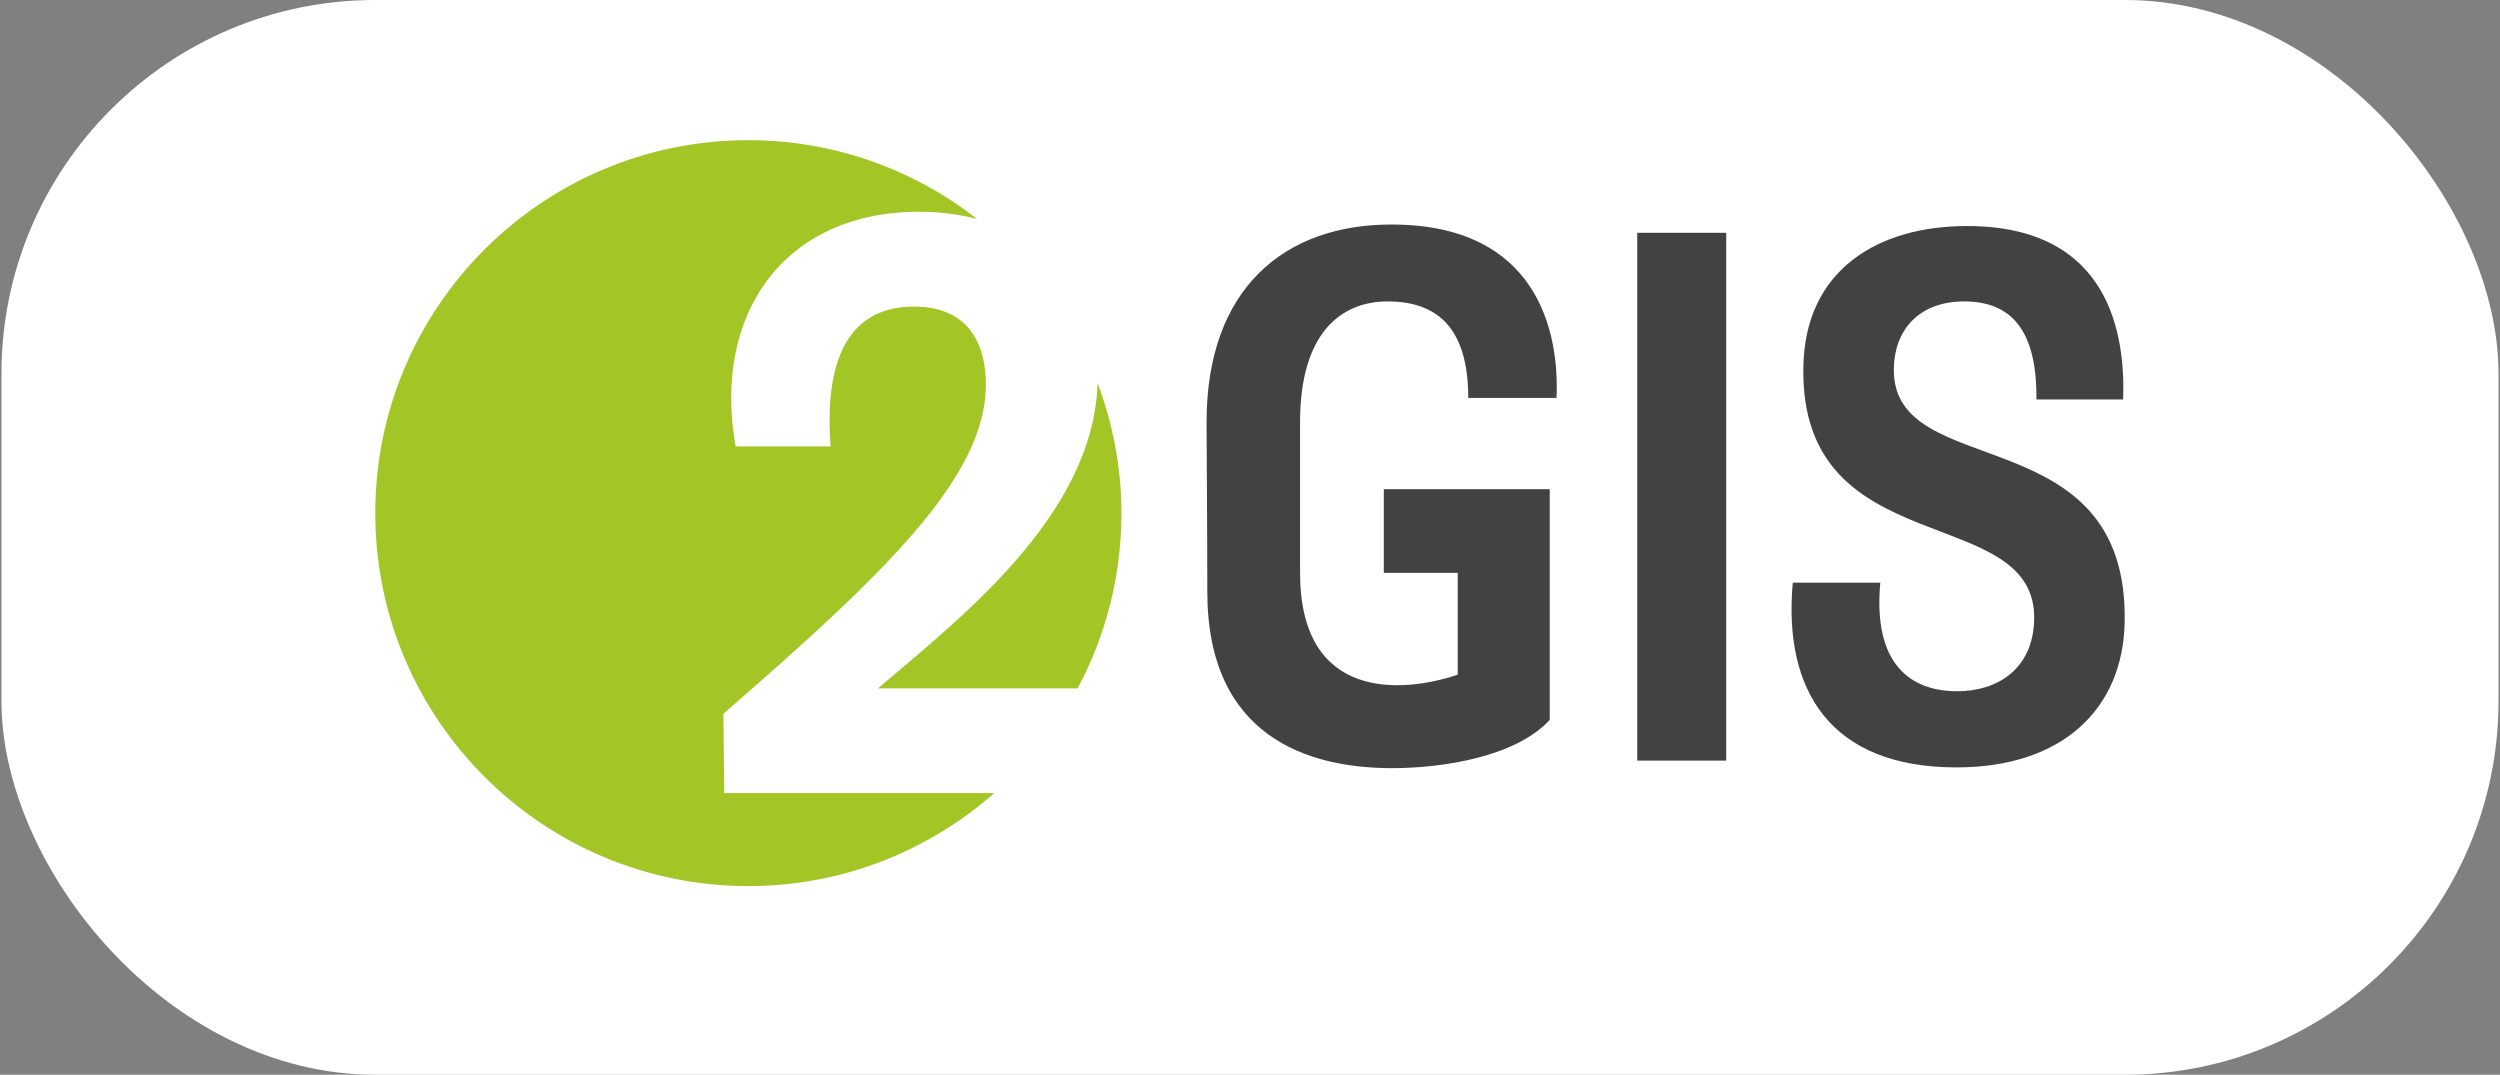 <svg width="107" height="46" viewBox="0 0 107 46" fill="none" xmlns="http://www.w3.org/2000/svg">
<rect x="0" y="0" width="107" height="46" fill="#808080" stroke="none"/>
<rect x="0.062" width="106.875" height="46" rx="16" fill="white"/>
<path d="M47.998 21.962C47.998 19.999 47.626 18.126 46.977 16.389C46.805 22.107 40.991 26.534 37.578 29.463H46.122C47.316 27.227 47.998 24.674 47.998 21.962ZM41.821 9.372C39.116 7.266 35.724 6 32.03 6C23.212 6 16.062 13.147 16.062 21.962C16.062 30.778 23.212 37.924 32.03 37.924C36.069 37.924 39.746 36.414 42.558 33.942H30.997L30.962 30.548C37.928 24.495 42.197 20.401 42.197 16.447C42.197 14.977 41.638 13.123 39.118 13.123C37.122 13.123 35.197 14.278 35.547 19.106H31.488C30.472 13.508 33.517 9.064 39.327 9.064C40.228 9.064 41.061 9.172 41.821 9.372Z" fill="#A3C626"/>
<path d="M62.842 17.032H66.619C66.748 14.16 65.78 9.609 59.55 9.609C54.966 9.609 51.641 12.353 51.641 18.065C51.641 18.839 51.673 22.841 51.673 25.326C51.673 31.522 55.967 32.877 59.582 32.877C61.745 32.877 64.876 32.393 66.329 30.812V20.937H59.227V24.519H62.391V28.876C60.002 29.682 55.643 30.005 55.643 24.519V18.065C55.643 14.224 57.419 12.901 59.388 12.901C61.422 12.901 62.842 13.934 62.842 17.032ZM90.936 26.616C91.097 17.774 80.961 20.711 81.057 15.773C81.089 14.031 82.219 12.901 84.06 12.901C86.029 12.901 87.19 14.063 87.158 17.097H90.871C90.968 14.353 90.322 9.674 84.189 9.674C80.38 9.674 77.249 11.546 77.184 15.709C77.022 24.196 87.223 21.421 87.062 26.552C86.997 28.649 85.48 29.585 83.769 29.585C81.768 29.585 80.154 28.423 80.477 24.938H76.731C76.312 29.553 78.346 32.845 83.737 32.845C88.288 32.845 90.871 30.327 90.936 26.616ZM73.882 32.554H70.073V9.965H73.882V32.554ZM73.882 32.554H70.073V9.965H73.882V32.554Z" fill="#434242"/>
</svg>
